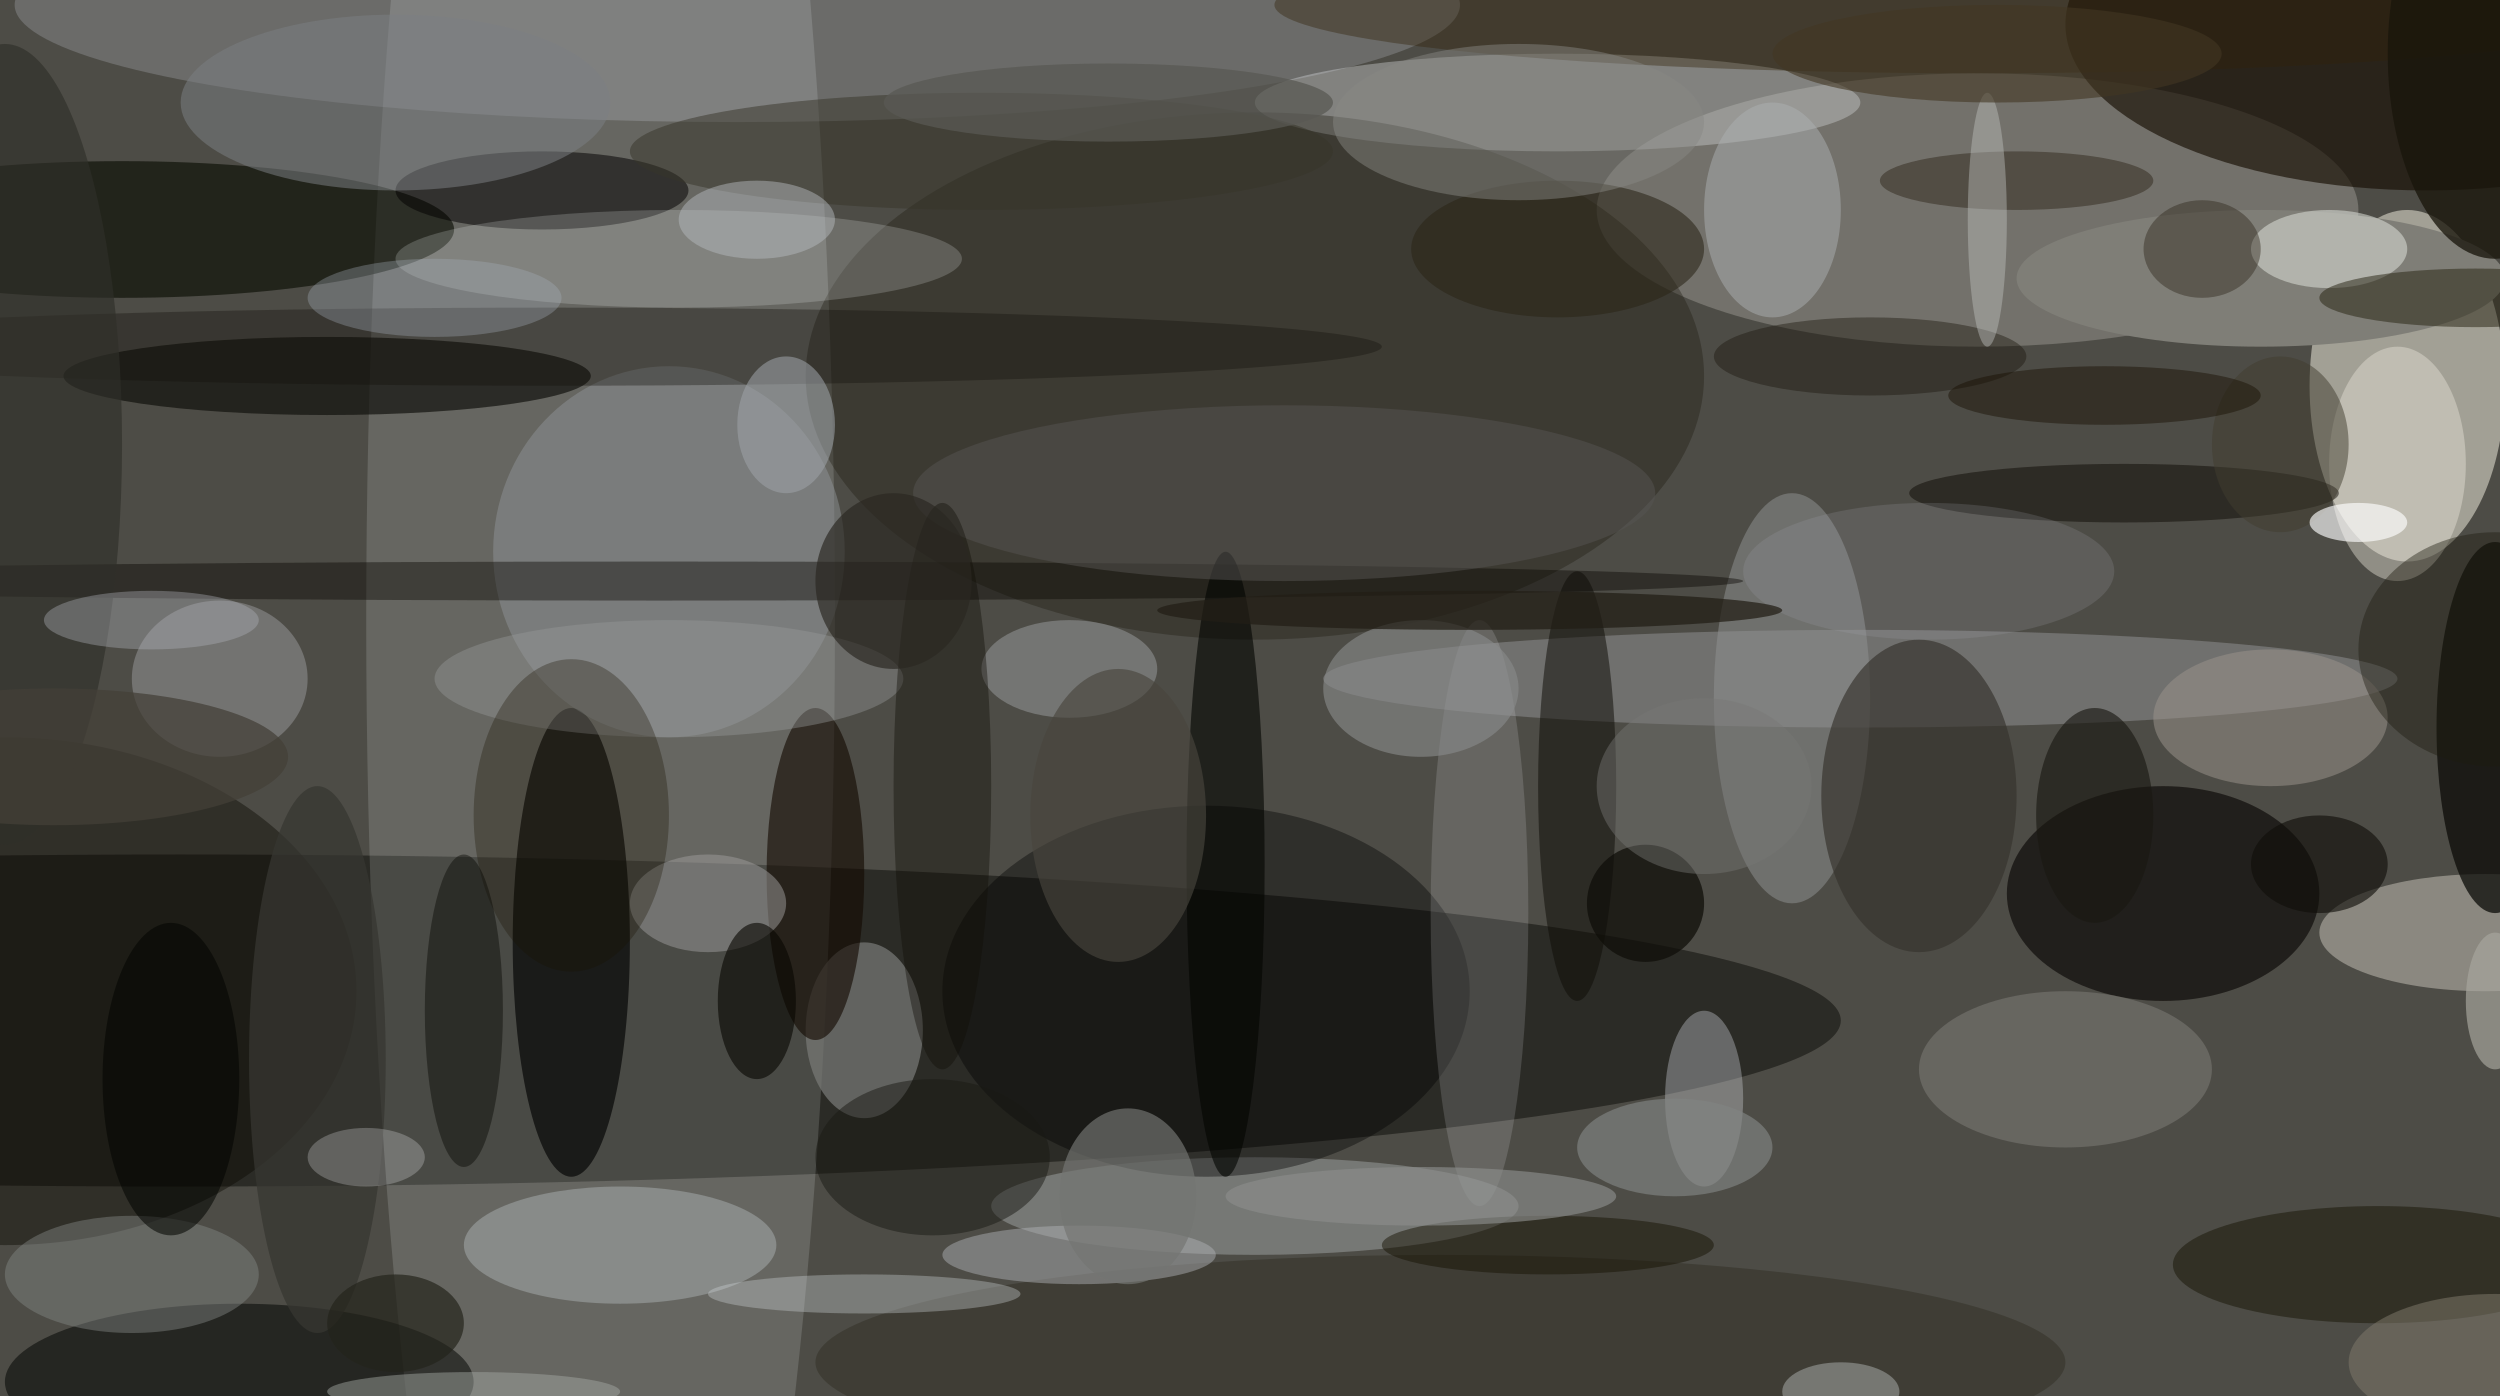 <svg xmlns="http://www.w3.org/2000/svg" version="1.1" width="256" height="143">
<rect x="0" y="0" width="256" height="143" fill="#f0f0f0" />
<g transform="scale(1) translate(0.5 0.5)">
<ellipse fill="#2a2921" fill-opacity="0.82" cx="118" cy="77" rx="165" ry="142" />
<ellipse fill="#0a0b06" fill-opacity="0.506" cx="18" cy="104" rx="170" ry="17" />
<ellipse fill="#fbffff" fill-opacity="0.145" cx="61" cy="63" rx="24" ry="142" />
<ellipse fill="#cbc8ba" fill-opacity="0.682" cx="246" cy="39" rx="10" ry="18" />
<ellipse fill="#a6a39b" fill-opacity="0.431" cx="202" cy="21" rx="39" ry="14" />
<ellipse fill="#150c00" fill-opacity="0.631" cx="248" cy="2" rx="37" ry="17" />
<ellipse fill="#cdcfd0" fill-opacity="0.416" cx="159" cy="10" rx="31" ry="5" />
<ellipse fill="#e6eefd" fill-opacity="0.196" cx="75" cy="0" rx="74" ry="12" />
<ellipse fill="#050300" fill-opacity="0.604" cx="221" cy="91" rx="16" ry="11" />
<ellipse fill="#000000" fill-opacity="0.639" cx="58" cy="96" rx="6" ry="24" />
<ellipse fill="#080a01" fill-opacity="0.608" cx="12" cy="23" rx="34" ry="7" />
<ellipse fill="#201d12" fill-opacity="0.369" cx="128" cy="38" rx="46" ry="27" />
<ellipse fill="#a4a4a7" fill-opacity="0.412" cx="190" cy="69" rx="55" ry="5" />
<ellipse fill="#0f0f0a" fill-opacity="0.663" cx="33" cy="38" rx="27" ry="4" />
<ellipse fill="#a3a7a8" fill-opacity="0.478" cx="128" cy="123" rx="27" ry="5" />
<ellipse fill="#000000" fill-opacity="0.384" cx="123" cy="101" rx="27" ry="19" />
<ellipse fill="#cac6bc" fill-opacity="0.494" cx="254" cy="95" rx="17" ry="6" />
<ellipse fill="#000200" fill-opacity="0.514" cx="24" cy="141" rx="24" ry="8" />
<ellipse fill="#0a0900" fill-opacity="0.427" cx="0" cy="101" rx="36" ry="26" />
<ellipse fill="#93969b" fill-opacity="0.467" cx="68" cy="56" rx="18" ry="19" />
<ellipse fill="#787977" fill-opacity="0.718" cx="88" cy="105" rx="6" ry="9" />
<ellipse fill="#909192" fill-opacity="0.518" cx="183" cy="71" rx="8" ry="21" />
<ellipse fill="#7f7e77" fill-opacity="1" cx="231" cy="28" rx="25" ry="7" />
<ellipse fill="#0b0c07" fill-opacity="0.745" cx="255" cy="74" rx="6" ry="19" />
<ellipse fill="#130900" fill-opacity="0.612" cx="83" cy="89" rx="5" ry="17" />
<ellipse fill="#020100" fill-opacity="0.518" cx="55" cy="19" rx="15" ry="4" />
<ellipse fill="#090601" fill-opacity="0.416" cx="67" cy="59" rx="111" ry="2" />
<ellipse fill="#feffff" fill-opacity="0.184" cx="69" cy="26" rx="29" ry="5" />
<ellipse fill="#36332c" fill-opacity="0.659" cx="196" cy="81" rx="10" ry="16" />
<ellipse fill="#131109" fill-opacity="0.349" cx="56" cy="35" rx="85" ry="4" />
<ellipse fill="#b1b6b8" fill-opacity="0.455" cx="63" cy="127" rx="16" ry="6" />
<ellipse fill="#bfc3c6" fill-opacity="0.408" cx="174" cy="112" rx="4" ry="9" />
<ellipse fill="#0f0c06" fill-opacity="0.514" cx="161" cy="80" rx="4" ry="22" />
<ellipse fill="#020400" fill-opacity="0.596" cx="125" cy="88" rx="4" ry="32" />
<ellipse fill="#acaeb1" fill-opacity="0.4" cx="22" cy="69" rx="9" ry="8" />
<ellipse fill="#302d23" fill-opacity="0.455" cx="147" cy="139" rx="64" ry="11" />
<ellipse fill="#ebebf1" fill-opacity="0.161" cx="151" cy="93" rx="5" ry="30" />
<ellipse fill="#aeb1b4" fill-opacity="0.478" cx="110" cy="128" rx="14" ry="3" />
<ellipse fill="#383529" fill-opacity="0.498" cx="100" cy="15" rx="36" ry="6" />
<ellipse fill="#191708" fill-opacity="0.522" cx="243" cy="129" rx="21" ry="6" />
<ellipse fill="#7c8082" fill-opacity="0.529" cx="40" cy="10" rx="22" ry="9" />
<ellipse fill="#e7e2d6" fill-opacity="0.439" cx="245" cy="47" rx="7" ry="12" />
<ellipse fill="#9a948b" fill-opacity="0.518" cx="232" cy="73" rx="12" ry="7" />
<ellipse fill="#8a8883" fill-opacity="0.439" cx="211" cy="109" rx="15" ry="8" />
<ellipse fill="#555451" fill-opacity="0.506" cx="131" cy="50" rx="38" ry="9" />
<ellipse fill="#2f2f29" fill-opacity="0.643" cx="0" cy="45" rx="12" ry="41" />
<ellipse fill="#31230a" fill-opacity="0.388" cx="202" cy="0" rx="72" ry="7" />
<ellipse fill="#363731" fill-opacity="0.741" cx="32" cy="108" rx="7" ry="28" />
<ellipse fill="#0c0700" fill-opacity="0.478" cx="217" cy="50" rx="22" ry="3" />
<ellipse fill="#888989" fill-opacity="0.671" cx="109" cy="68" rx="9" ry="5" />
<ellipse fill="#abafb1" fill-opacity="0.502" cx="181" cy="21" rx="7" ry="11" />
<ellipse fill="#9c9b9a" fill-opacity="0.514" cx="72" cy="92" rx="8" ry="5" />
<ellipse fill="#dee1da" fill-opacity="0.537" cx="238" cy="25" rx="8" ry="4" />
<ellipse fill="#0f0e09" fill-opacity="0.741" cx="168" cy="92" rx="6" ry="6" />
<ellipse fill="#858986" fill-opacity="0.439" cx="13" cy="130" rx="13" ry="6" />
<ellipse fill="#48463e" fill-opacity="0.639" cx="114" cy="83" rx="9" ry="15" />
<ellipse fill="#2a2616" fill-opacity="0.525" cx="253" cy="30" rx="16" ry="3" />
<ellipse fill="#747572" fill-opacity="0.678" cx="115" cy="122" rx="7" ry="9" />
<ellipse fill="#d2d6db" fill-opacity="0.345" cx="88" cy="132" rx="16" ry="2" />
<ellipse fill="#98999a" fill-opacity="0.404" cx="68" cy="69" rx="24" ry="6" />
<ellipse fill="#444038" fill-opacity="0.729" cx="5" cy="77" rx="24" ry="7" />
<ellipse fill="#100d07" fill-opacity="0.4" cx="96" cy="80" rx="5" ry="29" />
<ellipse fill="#2f281c" fill-opacity="0.49" cx="206" cy="18" rx="14" ry="3" />
<ellipse fill="#2a2617" fill-opacity="0.573" cx="159" cy="25" rx="15" ry="7" />
<ellipse fill="#181102" fill-opacity="0.306" cx="58" cy="83" rx="10" ry="16" />
<ellipse fill="#060500" fill-opacity="0.42" cx="47" cy="103" rx="4" ry="16" />
<ellipse fill="#898a8a" fill-opacity="0.624" cx="145" cy="70" rx="10" ry="7" />
<ellipse fill="#888985" fill-opacity="0.471" cx="155" cy="12" rx="19" ry="8" />
<ellipse fill="#19160b" fill-opacity="0.769" cx="255" cy="5" rx="11" ry="21" />
<ellipse fill="#1b170e" fill-opacity="0.42" cx="191" cy="36" rx="16" ry="4" />
<ellipse fill="#a4a7ad" fill-opacity="0.196" cx="197" cy="58" rx="19" ry="7" />
<ellipse fill="#818382" fill-opacity="0.663" cx="171" cy="117" rx="10" ry="5" />
<ellipse fill="#a5aebc" fill-opacity="0.333" cx="44" cy="30" rx="13" ry="4" />
<ellipse fill="#221e16" fill-opacity="0.722" cx="150" cy="62" rx="32" ry="2" />
<ellipse fill="#140f01" fill-opacity="0.467" cx="158" cy="127" rx="17" ry="3" />
<ellipse fill="#070500" fill-opacity="0.6" cx="77" cy="102" rx="4" ry="8" />
<ellipse fill="#2e271b" fill-opacity="0.427" cx="225" cy="25" rx="6" ry="5" />
<ellipse fill="#b0b2ba" fill-opacity="0.384" cx="15" cy="63" rx="11" ry="3" />
<ellipse fill="#1a1913" fill-opacity="0.49" cx="95" cy="118" rx="12" ry="8" />
<ellipse fill="#423d2f" fill-opacity="0.498" cx="233" cy="45" rx="7" ry="9" />
<ellipse fill="#1e1c10" fill-opacity="0.42" cx="255" cy="66" rx="14" ry="12" />
<ellipse fill="#9ea3a7" fill-opacity="0.561" cx="80" cy="43" rx="5" ry="7" />
<ellipse fill="#0f0e09" fill-opacity="0.616" cx="237" cy="88" rx="7" ry="5" />
<ellipse fill="#ffffff" fill-opacity="0.635" cx="241" cy="53" rx="5" ry="2" />
<ellipse fill="#fcfeff" fill-opacity="0.235" cx="37" cy="118" rx="6" ry="3" />
<ellipse fill="#595954" fill-opacity="0.745" cx="113" cy="10" rx="23" ry="4" />
<ellipse fill="#a5aaa6" fill-opacity="0.459" cx="48" cy="142" rx="15" ry="2" />
<ellipse fill="#2a2721" fill-opacity="0.671" cx="91" cy="59" rx="8" ry="9" />
<ellipse fill="#170f00" fill-opacity="0.447" cx="215" cy="40" rx="16" ry="3" />
<ellipse fill="#c0c2bf" fill-opacity="0.435" cx="203" cy="22" rx="2" ry="13" />
<ellipse fill="#1a1812" fill-opacity="0.631" cx="214" cy="83" rx="6" ry="11" />
<ellipse fill="#807b6d" fill-opacity="0.51" cx="255" cy="139" rx="15" ry="7" />
<ellipse fill="#8c8d8c" fill-opacity="0.647" cx="145" cy="122" rx="20" ry="3" />
<ellipse fill="#b7bbbf" fill-opacity="0.478" cx="77" cy="22" rx="8" ry="4" />
<ellipse fill="#a8a69d" fill-opacity="0.675" cx="255" cy="102" rx="3" ry="7" />
<ellipse fill="#423722" fill-opacity="0.592" cx="204" cy="5" rx="23" ry="5" />
<ellipse fill="#aaaeac" fill-opacity="0.514" cx="188" cy="142" rx="6" ry="3" />
<ellipse fill="#030400" fill-opacity="0.557" cx="17" cy="110" rx="7" ry="16" />
<ellipse fill="#24241b" fill-opacity="0.69" cx="40" cy="135" rx="7" ry="5" />
<ellipse fill="#787775" fill-opacity="0.439" cx="174" cy="80" rx="11" ry="9" />
</g>
</svg>